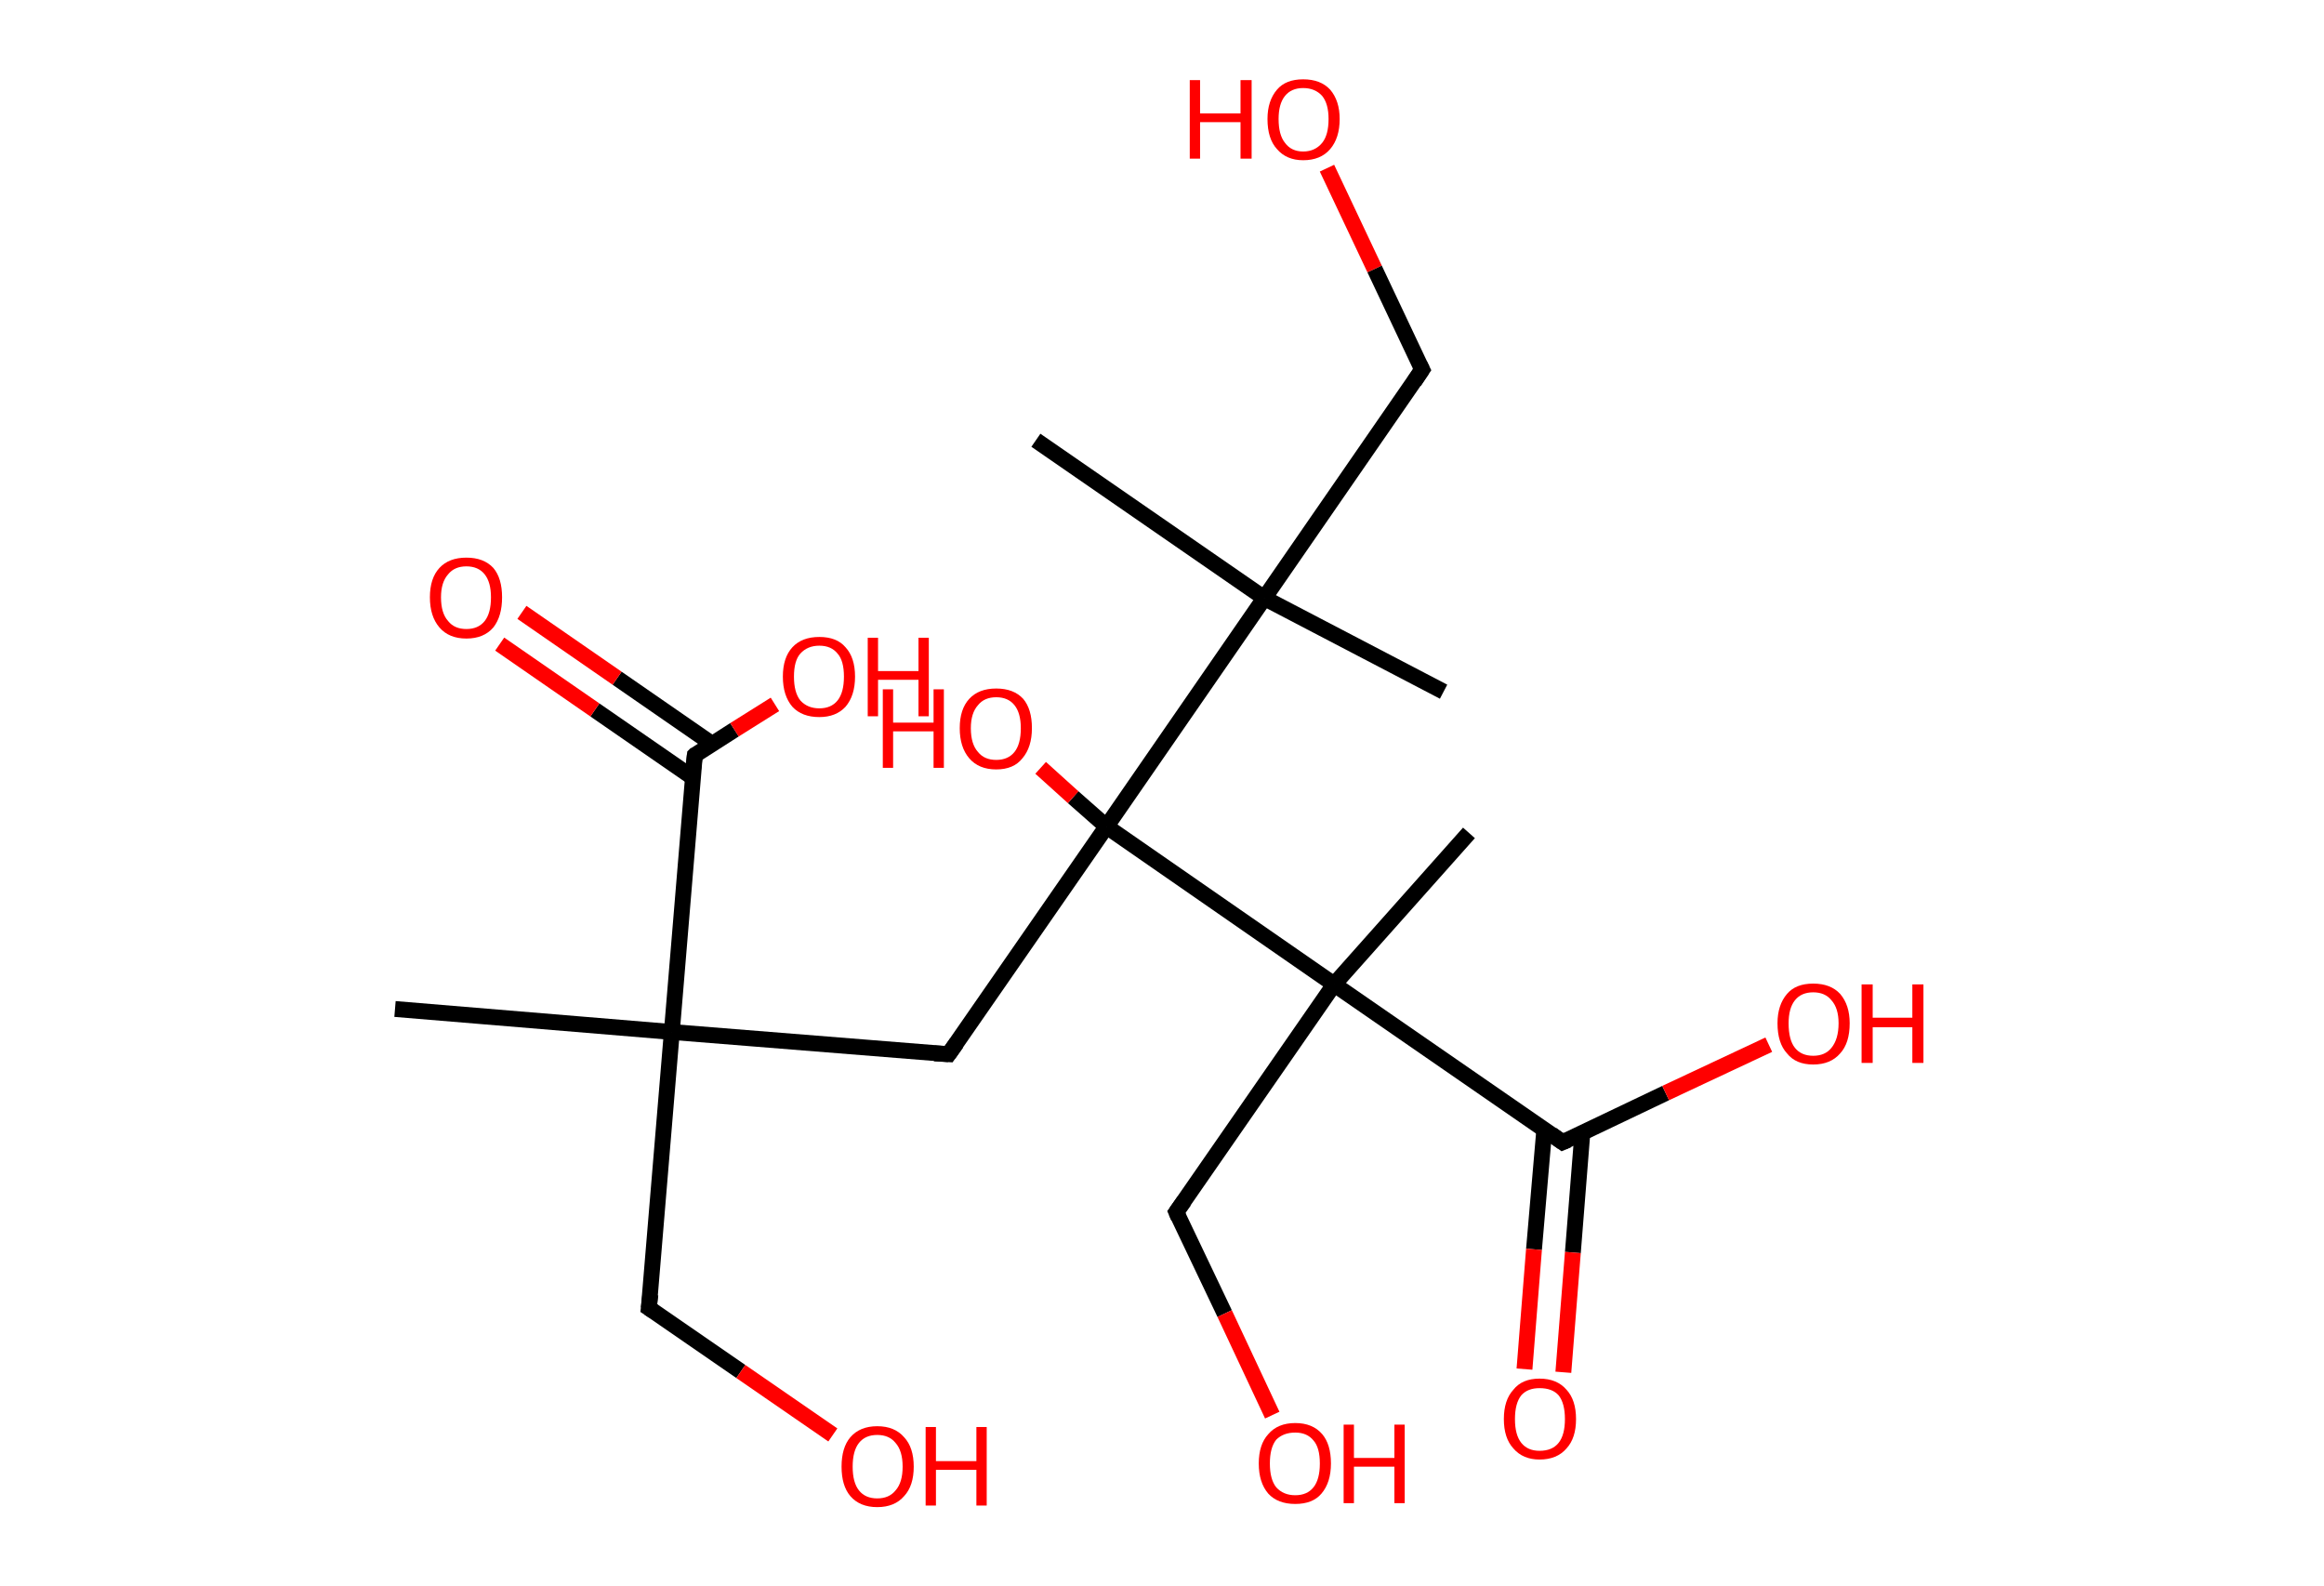<?xml version='1.0' encoding='ASCII' standalone='yes'?>
<svg xmlns="http://www.w3.org/2000/svg" xmlns:rdkit="http://www.rdkit.org/xml" xmlns:xlink="http://www.w3.org/1999/xlink" version="1.1" baseProfile="full" xml:space="preserve" width="293px" height="200px" viewBox="0 0 293 200">
<!-- END OF HEADER -->
<rect style="opacity:1.0;fill:#FFFFFF;stroke:none" width="293.0" height="200.0" x="0.0" y="0.0"> </rect>
<path class="bond-0 atom-0 atom-1" d="M 49.8,127.2 L 84.7,130.1" style="fill:none;fill-rule:evenodd;stroke:#000000;stroke-width:2.0px;stroke-linecap:butt;stroke-linejoin:miter;stroke-opacity:1"/>
<path class="bond-1 atom-1 atom-2" d="M 84.7,130.1 L 81.8,164.9" style="fill:none;fill-rule:evenodd;stroke:#000000;stroke-width:2.0px;stroke-linecap:butt;stroke-linejoin:miter;stroke-opacity:1"/>
<path class="bond-2 atom-2 atom-3" d="M 81.8,164.9 L 93.4,172.9" style="fill:none;fill-rule:evenodd;stroke:#000000;stroke-width:2.0px;stroke-linecap:butt;stroke-linejoin:miter;stroke-opacity:1"/>
<path class="bond-2 atom-2 atom-3" d="M 93.4,172.9 L 105.0,180.9" style="fill:none;fill-rule:evenodd;stroke:#FF0000;stroke-width:2.0px;stroke-linecap:butt;stroke-linejoin:miter;stroke-opacity:1"/>
<path class="bond-3 atom-1 atom-4" d="M 84.7,130.1 L 119.6,132.9" style="fill:none;fill-rule:evenodd;stroke:#000000;stroke-width:2.0px;stroke-linecap:butt;stroke-linejoin:miter;stroke-opacity:1"/>
<path class="bond-4 atom-4 atom-5" d="M 119.6,132.9 L 139.5,104.2" style="fill:none;fill-rule:evenodd;stroke:#000000;stroke-width:2.0px;stroke-linecap:butt;stroke-linejoin:miter;stroke-opacity:1"/>
<path class="bond-5 atom-5 atom-6" d="M 139.5,104.2 L 135.3,100.5" style="fill:none;fill-rule:evenodd;stroke:#000000;stroke-width:2.0px;stroke-linecap:butt;stroke-linejoin:miter;stroke-opacity:1"/>
<path class="bond-5 atom-5 atom-6" d="M 135.3,100.5 L 131.2,96.8" style="fill:none;fill-rule:evenodd;stroke:#FF0000;stroke-width:2.0px;stroke-linecap:butt;stroke-linejoin:miter;stroke-opacity:1"/>
<path class="bond-6 atom-5 atom-7" d="M 139.5,104.2 L 159.4,75.4" style="fill:none;fill-rule:evenodd;stroke:#000000;stroke-width:2.0px;stroke-linecap:butt;stroke-linejoin:miter;stroke-opacity:1"/>
<path class="bond-7 atom-7 atom-8" d="M 159.4,75.4 L 182.0,87.2" style="fill:none;fill-rule:evenodd;stroke:#000000;stroke-width:2.0px;stroke-linecap:butt;stroke-linejoin:miter;stroke-opacity:1"/>
<path class="bond-8 atom-7 atom-9" d="M 159.4,75.4 L 130.6,55.5" style="fill:none;fill-rule:evenodd;stroke:#000000;stroke-width:2.0px;stroke-linecap:butt;stroke-linejoin:miter;stroke-opacity:1"/>
<path class="bond-9 atom-7 atom-10" d="M 159.4,75.4 L 179.3,46.6" style="fill:none;fill-rule:evenodd;stroke:#000000;stroke-width:2.0px;stroke-linecap:butt;stroke-linejoin:miter;stroke-opacity:1"/>
<path class="bond-10 atom-10 atom-11" d="M 179.3,46.6 L 173.3,33.9" style="fill:none;fill-rule:evenodd;stroke:#000000;stroke-width:2.0px;stroke-linecap:butt;stroke-linejoin:miter;stroke-opacity:1"/>
<path class="bond-10 atom-10 atom-11" d="M 173.3,33.9 L 167.3,21.2" style="fill:none;fill-rule:evenodd;stroke:#FF0000;stroke-width:2.0px;stroke-linecap:butt;stroke-linejoin:miter;stroke-opacity:1"/>
<path class="bond-11 atom-5 atom-12" d="M 139.5,104.2 L 168.2,124.1" style="fill:none;fill-rule:evenodd;stroke:#000000;stroke-width:2.0px;stroke-linecap:butt;stroke-linejoin:miter;stroke-opacity:1"/>
<path class="bond-12 atom-12 atom-13" d="M 168.2,124.1 L 185.2,105.0" style="fill:none;fill-rule:evenodd;stroke:#000000;stroke-width:2.0px;stroke-linecap:butt;stroke-linejoin:miter;stroke-opacity:1"/>
<path class="bond-13 atom-12 atom-14" d="M 168.2,124.1 L 148.3,152.8" style="fill:none;fill-rule:evenodd;stroke:#000000;stroke-width:2.0px;stroke-linecap:butt;stroke-linejoin:miter;stroke-opacity:1"/>
<path class="bond-14 atom-14 atom-15" d="M 148.3,152.8 L 154.4,165.6" style="fill:none;fill-rule:evenodd;stroke:#000000;stroke-width:2.0px;stroke-linecap:butt;stroke-linejoin:miter;stroke-opacity:1"/>
<path class="bond-14 atom-14 atom-15" d="M 154.4,165.6 L 160.4,178.4" style="fill:none;fill-rule:evenodd;stroke:#FF0000;stroke-width:2.0px;stroke-linecap:butt;stroke-linejoin:miter;stroke-opacity:1"/>
<path class="bond-15 atom-12 atom-16" d="M 168.2,124.1 L 197.0,144.0" style="fill:none;fill-rule:evenodd;stroke:#000000;stroke-width:2.0px;stroke-linecap:butt;stroke-linejoin:miter;stroke-opacity:1"/>
<path class="bond-16 atom-16 atom-17" d="M 194.7,142.4 L 193.4,157.5" style="fill:none;fill-rule:evenodd;stroke:#000000;stroke-width:2.0px;stroke-linecap:butt;stroke-linejoin:miter;stroke-opacity:1"/>
<path class="bond-16 atom-16 atom-17" d="M 193.4,157.5 L 192.2,172.6" style="fill:none;fill-rule:evenodd;stroke:#FF0000;stroke-width:2.0px;stroke-linecap:butt;stroke-linejoin:miter;stroke-opacity:1"/>
<path class="bond-16 atom-16 atom-17" d="M 199.5,142.8 L 198.3,157.9" style="fill:none;fill-rule:evenodd;stroke:#000000;stroke-width:2.0px;stroke-linecap:butt;stroke-linejoin:miter;stroke-opacity:1"/>
<path class="bond-16 atom-16 atom-17" d="M 198.3,157.9 L 197.1,173.0" style="fill:none;fill-rule:evenodd;stroke:#FF0000;stroke-width:2.0px;stroke-linecap:butt;stroke-linejoin:miter;stroke-opacity:1"/>
<path class="bond-17 atom-16 atom-18" d="M 197.0,144.0 L 210.0,137.8" style="fill:none;fill-rule:evenodd;stroke:#000000;stroke-width:2.0px;stroke-linecap:butt;stroke-linejoin:miter;stroke-opacity:1"/>
<path class="bond-17 atom-16 atom-18" d="M 210.0,137.8 L 223.0,131.7" style="fill:none;fill-rule:evenodd;stroke:#FF0000;stroke-width:2.0px;stroke-linecap:butt;stroke-linejoin:miter;stroke-opacity:1"/>
<path class="bond-18 atom-1 atom-19" d="M 84.7,130.1 L 87.6,95.2" style="fill:none;fill-rule:evenodd;stroke:#000000;stroke-width:2.0px;stroke-linecap:butt;stroke-linejoin:miter;stroke-opacity:1"/>
<path class="bond-19 atom-19 atom-20" d="M 89.8,93.8 L 77.8,85.5" style="fill:none;fill-rule:evenodd;stroke:#000000;stroke-width:2.0px;stroke-linecap:butt;stroke-linejoin:miter;stroke-opacity:1"/>
<path class="bond-19 atom-19 atom-20" d="M 77.8,85.5 L 65.8,77.2" style="fill:none;fill-rule:evenodd;stroke:#FF0000;stroke-width:2.0px;stroke-linecap:butt;stroke-linejoin:miter;stroke-opacity:1"/>
<path class="bond-19 atom-19 atom-20" d="M 87.3,98.0 L 75.0,89.5" style="fill:none;fill-rule:evenodd;stroke:#000000;stroke-width:2.0px;stroke-linecap:butt;stroke-linejoin:miter;stroke-opacity:1"/>
<path class="bond-19 atom-19 atom-20" d="M 75.0,89.5 L 63.0,81.2" style="fill:none;fill-rule:evenodd;stroke:#FF0000;stroke-width:2.0px;stroke-linecap:butt;stroke-linejoin:miter;stroke-opacity:1"/>
<path class="bond-20 atom-19 atom-21" d="M 87.6,95.2 L 92.6,92.0" style="fill:none;fill-rule:evenodd;stroke:#000000;stroke-width:2.0px;stroke-linecap:butt;stroke-linejoin:miter;stroke-opacity:1"/>
<path class="bond-20 atom-19 atom-21" d="M 92.6,92.0 L 97.7,88.8" style="fill:none;fill-rule:evenodd;stroke:#FF0000;stroke-width:2.0px;stroke-linecap:butt;stroke-linejoin:miter;stroke-opacity:1"/>
<path d="M 82.0,163.2 L 81.8,164.9 L 82.4,165.3" style="fill:none;stroke:#000000;stroke-width:2.0px;stroke-linecap:butt;stroke-linejoin:miter;stroke-opacity:1;"/>
<path d="M 117.8,132.8 L 119.6,132.9 L 120.6,131.5" style="fill:none;stroke:#000000;stroke-width:2.0px;stroke-linecap:butt;stroke-linejoin:miter;stroke-opacity:1;"/>
<path d="M 178.3,48.1 L 179.3,46.6 L 179.0,46.0" style="fill:none;stroke:#000000;stroke-width:2.0px;stroke-linecap:butt;stroke-linejoin:miter;stroke-opacity:1;"/>
<path d="M 149.3,151.4 L 148.3,152.8 L 148.6,153.5" style="fill:none;stroke:#000000;stroke-width:2.0px;stroke-linecap:butt;stroke-linejoin:miter;stroke-opacity:1;"/>
<path d="M 195.6,143.0 L 197.0,144.0 L 197.7,143.7" style="fill:none;stroke:#000000;stroke-width:2.0px;stroke-linecap:butt;stroke-linejoin:miter;stroke-opacity:1;"/>
<path d="M 87.4,96.9 L 87.6,95.2 L 87.8,95.0" style="fill:none;stroke:#000000;stroke-width:2.0px;stroke-linecap:butt;stroke-linejoin:miter;stroke-opacity:1;"/>
<path class="atom-3" d="M 106.1 184.9 Q 106.1 182.5, 107.2 181.2 Q 108.4 179.8, 110.6 179.8 Q 112.8 179.8, 114.0 181.2 Q 115.2 182.5, 115.2 184.9 Q 115.2 187.3, 114.0 188.6 Q 112.8 190.0, 110.6 190.0 Q 108.4 190.0, 107.2 188.6 Q 106.1 187.3, 106.1 184.9 M 110.6 188.9 Q 112.1 188.9, 112.9 187.9 Q 113.8 186.9, 113.8 184.9 Q 113.8 182.9, 112.9 181.9 Q 112.1 180.9, 110.6 180.9 Q 109.1 180.9, 108.3 181.9 Q 107.5 182.9, 107.5 184.9 Q 107.5 186.9, 108.3 187.9 Q 109.1 188.9, 110.6 188.9 " fill="#FF0000"/>
<path class="atom-3" d="M 116.7 179.9 L 118.0 179.9 L 118.0 184.2 L 123.1 184.2 L 123.1 179.9 L 124.4 179.9 L 124.4 189.8 L 123.1 189.8 L 123.1 185.3 L 118.0 185.3 L 118.0 189.8 L 116.7 189.8 L 116.7 179.9 " fill="#FF0000"/>
<path class="atom-6" d="M 111.3 86.9 L 112.6 86.9 L 112.6 91.1 L 117.7 91.1 L 117.7 86.9 L 119.0 86.9 L 119.0 96.8 L 117.7 96.8 L 117.7 92.2 L 112.6 92.2 L 112.6 96.8 L 111.3 96.8 L 111.3 86.9 " fill="#FF0000"/>
<path class="atom-6" d="M 121.0 91.8 Q 121.0 89.4, 122.2 88.1 Q 123.4 86.8, 125.6 86.8 Q 127.8 86.8, 129.0 88.1 Q 130.1 89.4, 130.1 91.8 Q 130.1 94.2, 128.9 95.6 Q 127.8 97.0, 125.6 97.0 Q 123.4 97.0, 122.2 95.6 Q 121.0 94.2, 121.0 91.8 M 125.6 95.8 Q 127.1 95.8, 127.9 94.8 Q 128.7 93.8, 128.7 91.8 Q 128.7 89.9, 127.9 88.9 Q 127.1 87.9, 125.6 87.9 Q 124.1 87.9, 123.3 88.9 Q 122.4 89.9, 122.4 91.8 Q 122.4 93.8, 123.3 94.8 Q 124.1 95.8, 125.6 95.8 " fill="#FF0000"/>
<path class="atom-11" d="M 150.0 10.1 L 151.3 10.1 L 151.3 14.3 L 156.4 14.3 L 156.4 10.1 L 157.8 10.1 L 157.8 20.0 L 156.4 20.0 L 156.4 15.4 L 151.3 15.4 L 151.3 20.0 L 150.0 20.0 L 150.0 10.1 " fill="#FF0000"/>
<path class="atom-11" d="M 159.8 15.0 Q 159.8 12.7, 161.0 11.3 Q 162.1 10.0, 164.3 10.0 Q 166.5 10.0, 167.7 11.3 Q 168.9 12.7, 168.9 15.0 Q 168.9 17.4, 167.7 18.8 Q 166.5 20.2, 164.3 20.2 Q 162.2 20.2, 161.0 18.8 Q 159.8 17.5, 159.8 15.0 M 164.3 19.1 Q 165.8 19.1, 166.7 18.0 Q 167.5 17.0, 167.5 15.0 Q 167.5 13.1, 166.7 12.1 Q 165.8 11.1, 164.3 11.1 Q 162.8 11.1, 162.0 12.1 Q 161.2 13.1, 161.2 15.0 Q 161.2 17.0, 162.0 18.0 Q 162.8 19.1, 164.3 19.1 " fill="#FF0000"/>
<path class="atom-15" d="M 158.7 184.5 Q 158.7 182.1, 159.9 180.8 Q 161.1 179.4, 163.3 179.4 Q 165.5 179.4, 166.7 180.8 Q 167.8 182.1, 167.8 184.5 Q 167.8 186.9, 166.6 188.3 Q 165.5 189.6, 163.3 189.6 Q 161.1 189.6, 159.9 188.3 Q 158.7 186.9, 158.7 184.5 M 163.3 188.5 Q 164.8 188.5, 165.6 187.5 Q 166.4 186.5, 166.4 184.5 Q 166.4 182.5, 165.6 181.6 Q 164.8 180.6, 163.3 180.6 Q 161.8 180.6, 160.9 181.5 Q 160.1 182.5, 160.1 184.5 Q 160.1 186.5, 160.9 187.5 Q 161.8 188.5, 163.3 188.5 " fill="#FF0000"/>
<path class="atom-15" d="M 169.4 179.6 L 170.7 179.6 L 170.7 183.8 L 175.8 183.8 L 175.8 179.6 L 177.1 179.6 L 177.1 189.5 L 175.8 189.5 L 175.8 184.9 L 170.7 184.9 L 170.7 189.5 L 169.4 189.5 L 169.4 179.6 " fill="#FF0000"/>
<path class="atom-17" d="M 189.6 178.9 Q 189.6 176.5, 190.8 175.2 Q 191.9 173.8, 194.1 173.8 Q 196.3 173.8, 197.5 175.2 Q 198.7 176.5, 198.7 178.9 Q 198.7 181.3, 197.5 182.6 Q 196.3 184.0, 194.1 184.0 Q 192.0 184.0, 190.8 182.6 Q 189.6 181.3, 189.6 178.9 M 194.1 182.9 Q 195.7 182.9, 196.5 181.9 Q 197.3 180.9, 197.3 178.9 Q 197.3 176.9, 196.5 175.9 Q 195.7 175.0, 194.1 175.0 Q 192.6 175.0, 191.8 175.9 Q 191.0 176.9, 191.0 178.9 Q 191.0 180.9, 191.8 181.9 Q 192.6 182.9, 194.1 182.9 " fill="#FF0000"/>
<path class="atom-18" d="M 224.1 129.0 Q 224.1 126.7, 225.3 125.3 Q 226.4 124.0, 228.6 124.0 Q 230.8 124.0, 232.0 125.3 Q 233.2 126.7, 233.2 129.0 Q 233.2 131.5, 232.0 132.8 Q 230.8 134.2, 228.6 134.2 Q 226.4 134.2, 225.3 132.8 Q 224.1 131.5, 224.1 129.0 M 228.6 133.1 Q 230.1 133.1, 230.9 132.1 Q 231.8 131.0, 231.8 129.0 Q 231.8 127.1, 230.9 126.1 Q 230.1 125.1, 228.6 125.1 Q 227.1 125.1, 226.3 126.1 Q 225.5 127.1, 225.5 129.0 Q 225.5 131.1, 226.3 132.1 Q 227.1 133.1, 228.6 133.1 " fill="#FF0000"/>
<path class="atom-18" d="M 234.7 124.1 L 236.1 124.1 L 236.1 128.3 L 241.1 128.3 L 241.1 124.1 L 242.5 124.1 L 242.5 134.0 L 241.1 134.0 L 241.1 129.5 L 236.1 129.5 L 236.1 134.0 L 234.7 134.0 L 234.7 124.1 " fill="#FF0000"/>
<path class="atom-20" d="M 54.2 75.3 Q 54.2 72.9, 55.4 71.6 Q 56.6 70.3, 58.8 70.3 Q 61.0 70.3, 62.2 71.6 Q 63.3 72.9, 63.3 75.3 Q 63.3 77.7, 62.2 79.1 Q 61.0 80.5, 58.8 80.5 Q 56.6 80.5, 55.4 79.1 Q 54.2 77.7, 54.2 75.3 M 58.8 79.3 Q 60.3 79.3, 61.1 78.3 Q 61.9 77.3, 61.9 75.3 Q 61.9 73.4, 61.1 72.4 Q 60.3 71.4, 58.8 71.4 Q 57.3 71.4, 56.5 72.4 Q 55.6 73.4, 55.6 75.3 Q 55.6 77.3, 56.5 78.3 Q 57.3 79.3, 58.8 79.3 " fill="#FF0000"/>
<path class="atom-21" d="M 98.7 85.3 Q 98.7 82.9, 99.9 81.6 Q 101.1 80.3, 103.3 80.3 Q 105.5 80.3, 106.6 81.6 Q 107.8 82.9, 107.8 85.3 Q 107.8 87.7, 106.6 89.1 Q 105.4 90.4, 103.3 90.4 Q 101.1 90.4, 99.9 89.1 Q 98.7 87.7, 98.7 85.3 M 103.3 89.3 Q 104.8 89.3, 105.6 88.3 Q 106.4 87.3, 106.4 85.3 Q 106.4 83.3, 105.6 82.4 Q 104.8 81.4, 103.3 81.4 Q 101.8 81.4, 100.9 82.4 Q 100.1 83.3, 100.1 85.3 Q 100.1 87.3, 100.9 88.3 Q 101.8 89.3, 103.3 89.3 " fill="#FF0000"/>
<path class="atom-21" d="M 109.4 80.4 L 110.7 80.4 L 110.7 84.6 L 115.8 84.6 L 115.8 80.4 L 117.1 80.4 L 117.1 90.3 L 115.8 90.3 L 115.8 85.7 L 110.7 85.7 L 110.7 90.3 L 109.4 90.3 L 109.4 80.4 " fill="#FF0000"/>
</svg>
